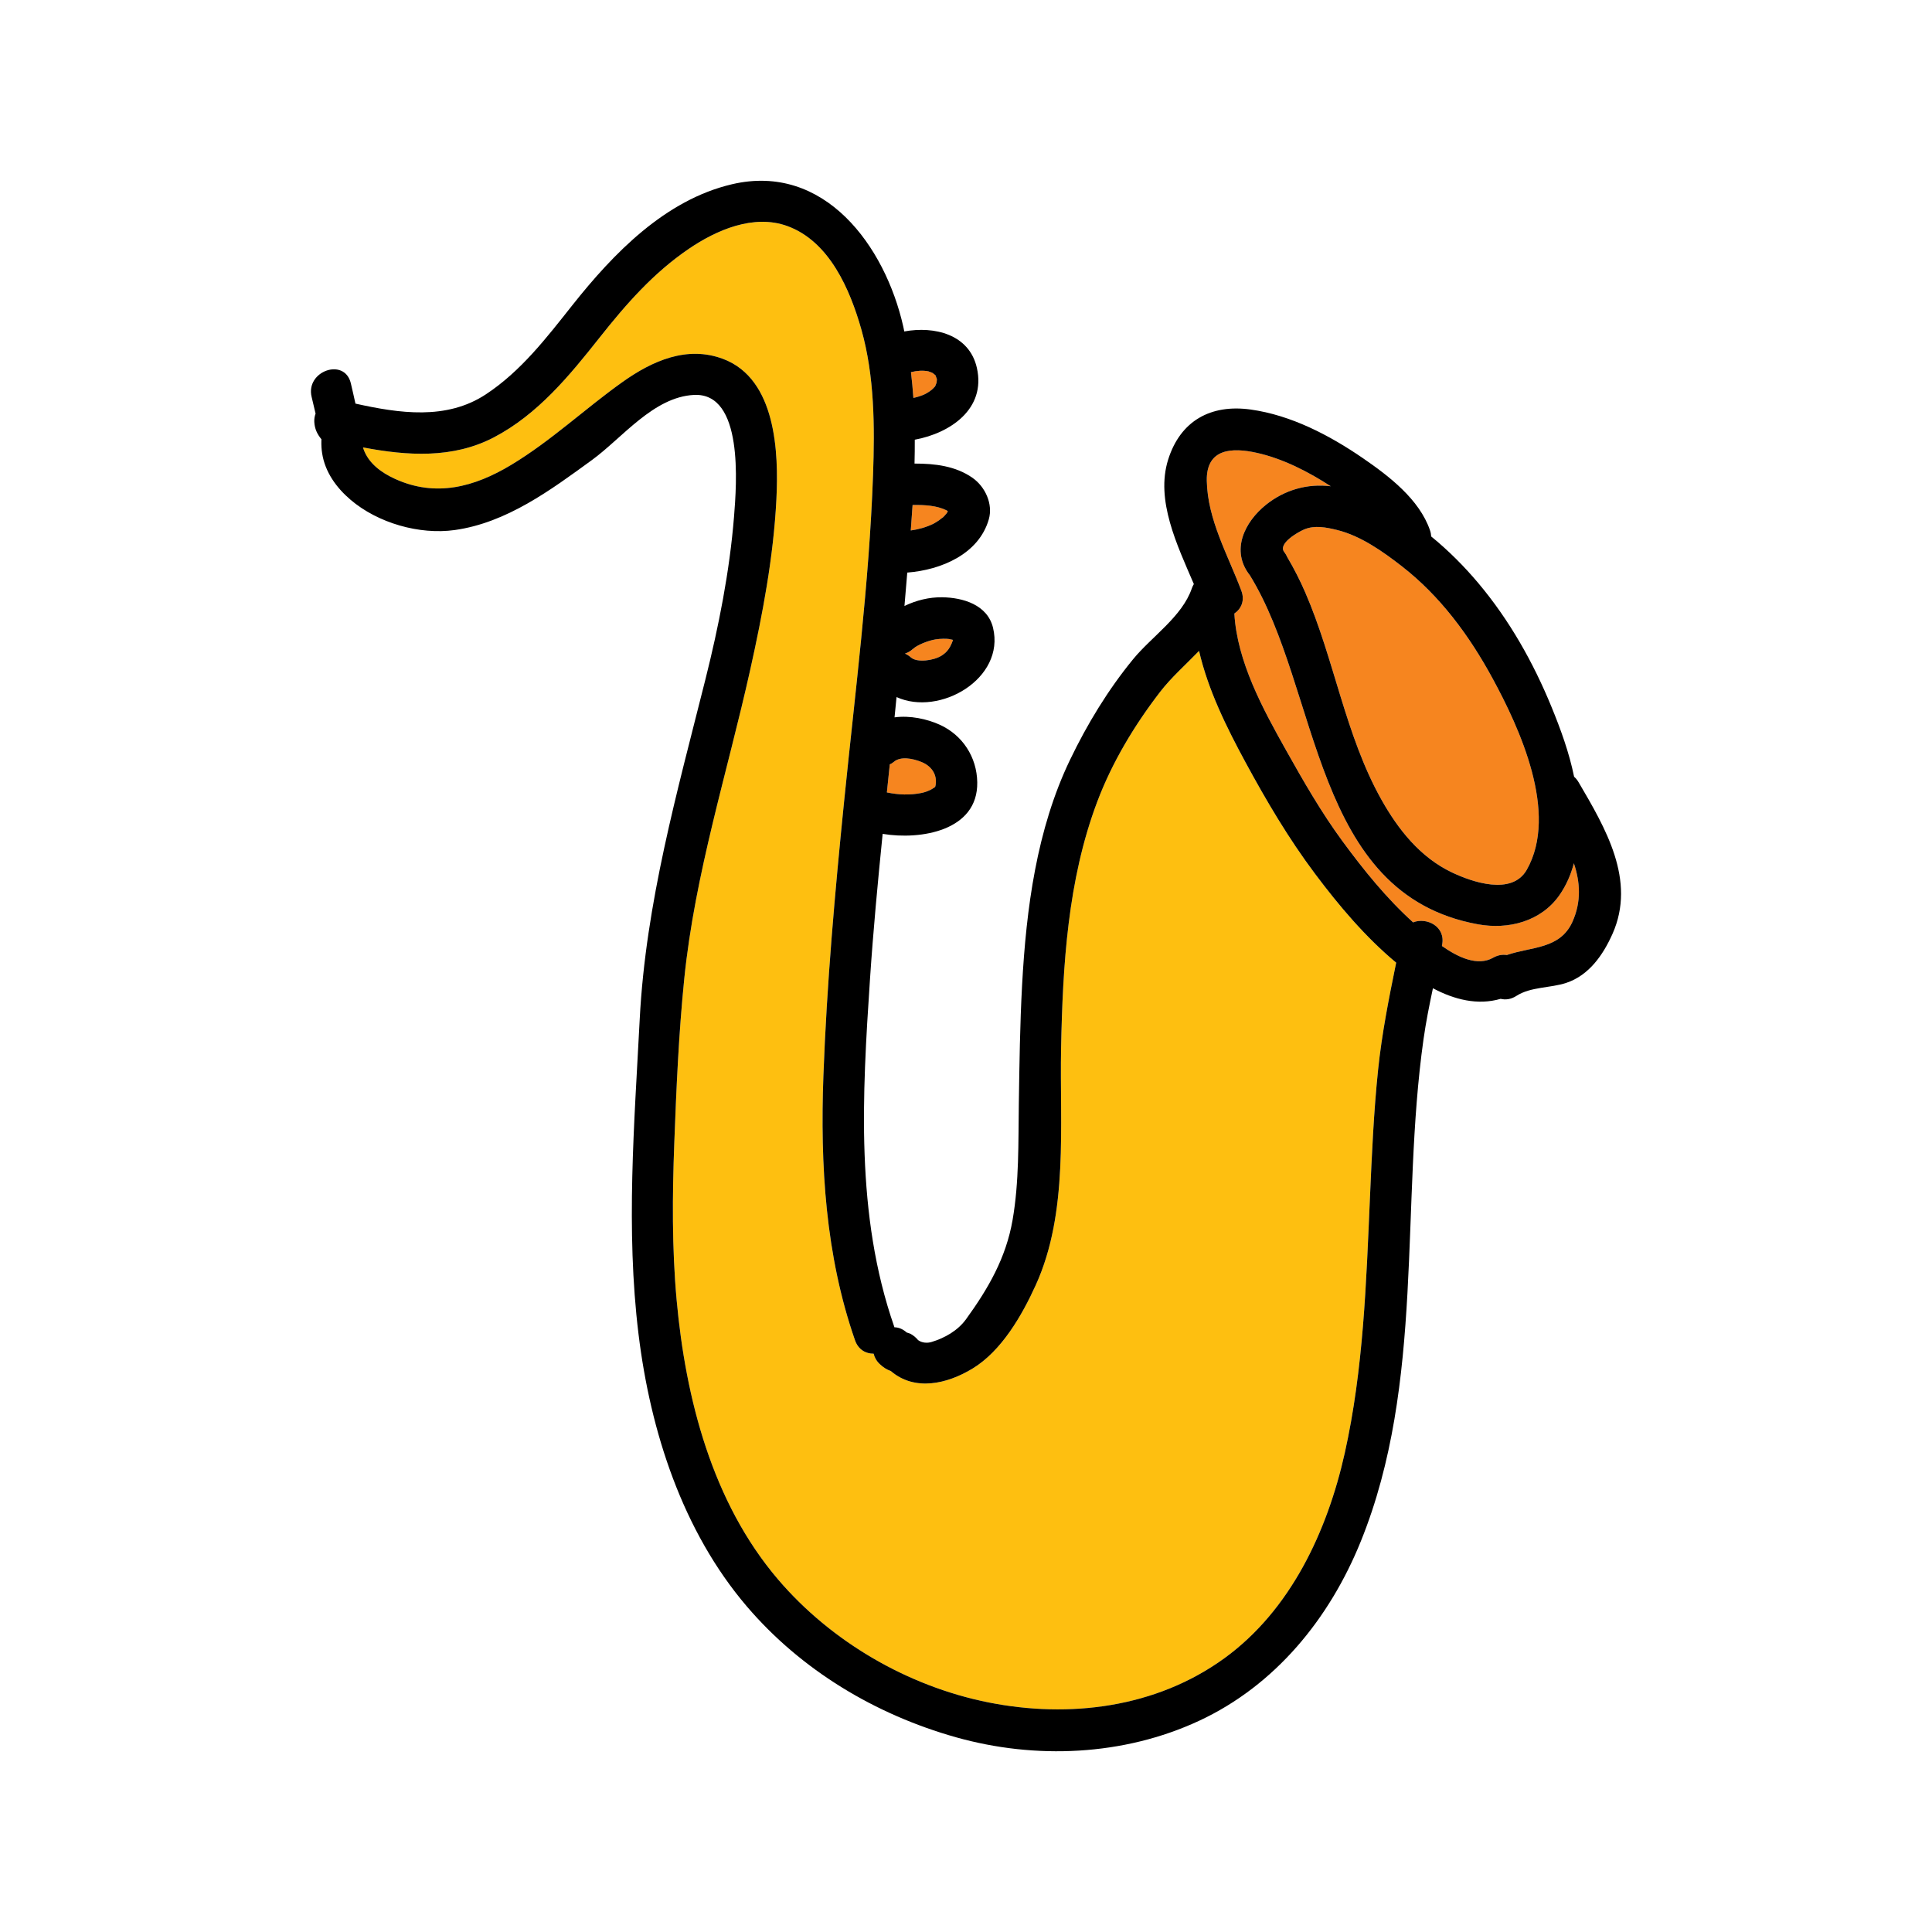 <?xml version="1.0" encoding="utf-8"?>
<!-- Generator: Adobe Illustrator 16.0.3, SVG Export Plug-In . SVG Version: 6.00 Build 0)  -->
<!DOCTYPE svg PUBLIC "-//W3C//DTD SVG 1.1//EN" "http://www.w3.org/Graphics/SVG/1.1/DTD/svg11.dtd">
<svg version="1.1" id="Layer_1" xmlns="http://www.w3.org/2000/svg" xmlns:xlink="http://www.w3.org/1999/xlink" x="0px" y="0px"
	 width="512px" height="512px" viewBox="0 0 512 512" enable-background="new 0 0 512 512" xml:space="preserve">
<g>
	<g>
		<g>
			<path fill="#F6851F" d="M250.865,135.251c-2.599-1.283-5.846-1.475-9.021-1.415c-0.144,2.248-0.306,4.496-0.48,6.743
				c2.05-0.295,4.045-0.836,5.966-1.763c0.234-0.113,1.135-0.657,1.553-0.952c-0.04,0.028,1.455-1.176,0.771-0.518
				c0.422-0.406,0.833-0.831,1.201-1.289c0.078-0.133,0.235-0.38,0.338-0.553C251.019,135.383,250.865,135.271,250.865,135.251z"/>
		</g>
	</g>
	<g>
		<g>
			<path fill="#F6851F" d="M252.426,169.544c-0.325-0.082-0.651-0.153-0.981-0.205c-0.602-0.083-2.117-0.111-3.468,0.102
				c-1.733,0.273-4.162,1.199-5.505,2.114c-0.185,0.171-0.385,0.329-0.602,0.471c-0.568,0.526-1.273,0.926-2.044,1.192
				c0.536,0.229,1.067,0.559,1.58,1.013c1.634,1.445,6.022,0.841,8.123-0.481c1.529-0.963,2.292-2.139,2.922-3.873
				c0.042-0.115,0.063-0.207,0.078-0.289C252.491,169.571,252.458,169.558,252.426,169.544z"/>
		</g>
	</g>
	<g>
		<g>
			<path fill="#F6851F" d="M244.179,201.926c-2.356-0.946-5.537-1.573-7.328-0.003c-0.32,0.281-0.676,0.491-1.05,0.65
				c-0.255,2.477-0.511,4.953-0.767,7.43c3.107,0.629,6.016,0.77,9.225,0.131c0.885-0.176,2.217-0.68,2.778-1.072
				c0.719-0.503,0.808-0.289,0.928-1.105C248.376,205.174,246.798,202.978,244.179,201.926z"/>
		</g>
	</g>
	<g>
		<g>
			<path fill="#F6851F" d="M248.239,100.306c-0.229-0.508-0.538-1.118-0.032-0.327c-0.195-0.306-0.279-0.46-0.309-0.534
				c-0.037-0.025-0.092-0.069-0.173-0.14c-0.148-0.138-0.31-0.259-0.467-0.386c-0.071-0.039-0.17-0.095-0.304-0.172
				c-0.115-0.056-0.86-0.292-0.927-0.339c-1.468-0.284-2.987-0.185-4.614,0.219c0.27,2.273,0.486,4.549,0.641,6.827
				c1.004-0.218,1.987-0.514,2.95-0.949c0.854-0.387,1.925-1.17,2.218-1.496c0.883-0.986,0.383-0.244,0.702-0.881
				c0.067-0.135,0.207-0.555,0.286-0.763c0.028-0.302,0.051-0.651,0.072-0.786C248.265,100.476,248.25,100.378,248.239,100.306z"/>
		</g>
	</g>
	<g>
		<g>
			<path fill="#FEBF10" d="M348.49,231.555c-6.991-9.327-12.844-19.246-18.396-29.49c-5.088-9.389-9.939-19.218-12.334-29.567
				c-3.508,3.636-7.379,7.045-10.307,10.844c-6.834,8.867-12.754,18.708-16.707,29.215c-7.797,20.721-9.104,43.209-9.547,65.133
				c-0.414,20.559,2.023,43.631-6.705,62.851c-3.631,7.994-9.04,17.47-16.791,22.161c-6.718,4.067-15.284,6.081-21.638,0.629
				c-1.022-0.349-1.947-0.91-2.92-1.834c-0.888-0.844-1.398-1.791-1.619-2.754c-2.05,0.015-4.065-1.043-4.941-3.56
				c-7.837-22.49-9.245-46.453-8.376-70.085c0.893-24.299,3.051-48.549,5.489-72.733c2.896-28.719,6.643-57.622,7.667-86.489
				c0.453-12.777,0.414-26.154-3.094-38.555c-2.989-10.561-8.443-23.341-19.615-27.412c-8.904-3.244-18.771,1.038-26.119,6.039
				c-9.359,6.371-16.578,14.598-23.557,23.416c-8.047,10.166-16.435,20.449-28.129,26.561c-10.859,5.674-22.978,4.868-34.639,2.649
				c0.028,0.104,0.046,0.211,0.081,0.314c1.325,3.912,4.813,6.407,8.462,8.058c10.722,4.852,20.907,2.178,30.759-3.768
				c10.64-6.42,19.432-14.812,29.48-21.957c7.864-5.59,17.101-9.721,26.693-6.078c13.995,5.314,14.694,24.773,14.062,37.229
				c-0.776,15.272-3.622,30.244-6.936,45.141c-6.073,27.299-14.646,53.943-17.481,81.897c-1.462,14.409-2.096,29.032-2.64,43.507
				c-0.521,13.846-0.637,27.762,0.619,41.574c2.383,26.202,9.449,53.669,26.901,74.103c14.097,16.504,34.354,28.265,55.619,32.54
				c21.513,4.324,44.563,1.443,62.644-11.684c17.574-12.76,27.278-33.681,31.896-54.362c4.972-22.272,5.69-45.147,6.687-67.862
				c0.492-11.23,0.989-22.484,2.146-33.672c0.997-9.636,2.869-19,4.792-28.432C361.833,248.322,354.824,240.004,348.49,231.555z"/>
		</g>
	</g>
	<g>
		<g>
			<path fill="#F6851F" d="M395.467,179.636c-6.112-11.227-13.79-21.651-23.946-29.555c-4.996-3.888-10.932-8.105-17.188-9.631
				c-2.808-0.684-5.935-1.33-8.718-0.141c-1.787,0.764-6.998,3.799-5.279,5.978c0.357,0.452,0.616,0.907,0.805,1.36
				c1.773,3.007,3.367,6.129,4.755,9.328c7.743,17.838,10.617,37.865,20.181,54.912c4.449,7.932,10.271,15.291,18.653,19.293
				c5.374,2.564,15.967,6.251,19.893-0.696C413.115,215.452,402.705,192.93,395.467,179.636z"/>
		</g>
	</g>
	<g>
		<g>
			<path fill="#F6851F" d="M417.095,228.78c-0.798,3-2.024,5.865-3.842,8.461c-4.864,6.945-13.501,9.176-21.58,7.707
				c-44.068-8.014-41.683-62.078-60.457-92.51c-5.113-6.482-1.473-14.051,4.292-18.678c4.916-3.947,11.024-5.672,17.156-4.896
				c-5.989-3.893-12.734-7.344-19.652-8.871c-6.481-1.43-13.366-1.203-13.2,7.407c0.2,10.364,5.605,19.653,9.155,29.144
				c0.993,2.656-0.063,4.822-1.848,6.053c0.721,12.752,7.587,25.322,13.621,36.082c4.668,8.322,9.354,16.512,15.005,24.213
				c5.613,7.648,11.676,15.152,18.737,21.54c3.57-1.421,8.677,1.062,7.692,5.98c-0.02,0.093-0.039,0.187-0.058,0.278
				c4.287,3.01,9.448,5.463,13.583,3.113c1.241-0.706,2.482-0.891,3.626-0.715c6.542-2.254,14.13-1.5,17.406-8.844
				C419.121,238.896,418.742,233.74,417.095,228.78z"/>
		</g>
	</g>
	<g>
		<g>
			<path d="M418.335,207.287c-0.348-0.593-0.747-1.067-1.181-1.441c-1.3-6.368-3.532-12.519-6.008-18.554
				c-4.824-11.76-11.144-22.963-19.332-32.708c-3.745-4.458-7.944-8.68-12.531-12.417c-0.026-0.517-0.123-1.059-0.316-1.623
				c-2.814-8.228-10.912-14.41-17.793-19.133c-8.831-6.062-19.013-11.389-29.744-12.883c-10.528-1.465-18.615,2.956-21.86,13.28
				c-3.382,10.758,2.376,22.636,6.814,32.977c-0.204,0.334-0.389,0.702-0.535,1.13c-2.558,7.498-10.631,12.768-15.57,18.791
				c-6.645,8.104-12.17,17.207-16.702,26.639c-8.878,18.475-11.61,39.445-12.712,59.688c-0.57,10.498-0.709,21.008-0.867,31.519
				c-0.152,10.222,0.102,20.659-1.654,30.757c-1.75,10.062-6.43,18.145-12.324,26.287c-2.193,3.029-5.635,4.98-9.144,6.043
				c-1.171,0.355-2.588,0.236-3.572-0.5c-0.579-0.706-1.272-1.273-2.08-1.702l-0.95-0.321c-1.044-0.939-2.164-1.354-3.248-1.373
				c-0.021-0.066-0.034-0.131-0.058-0.197c-10.305-29.576-8.46-61.319-6.411-92.062c0.856-12.858,2.062-25.685,3.355-38.501
				c10.041,1.678,25.281-0.799,25.07-13.668c-0.109-6.684-3.887-12.49-9.908-15.242c-3.389-1.549-7.924-2.521-12.012-1.968
				c0.178-1.792,0.358-3.585,0.531-5.377c11.394,5.208,28.828-4.872,25.572-18.358c-1.477-6.114-7.975-8.012-13.485-8.088
				c-3.422-0.048-6.872,0.804-9.991,2.309c0.236-2.948,0.491-5.899,0.746-8.853c8.973-0.696,18.95-4.878,21.607-14.106
				c1.176-4.084-0.974-8.662-4.323-11.009c-4.481-3.142-9.998-3.785-15.362-3.773c0.057-2.11,0.073-4.219,0.068-6.327
				c9.417-1.733,18.903-8.162,16.461-19.015c-2.016-8.958-11.304-11.126-19.244-9.673c-0.09-0.42-0.162-0.842-0.258-1.264
				c-4.826-21.423-20.918-43.48-45.404-37.744c-17.712,4.15-31.387,18.301-42.281,32.031c-6.859,8.646-13.621,17.504-22.942,23.646
				c-10.47,6.898-22.958,5.021-34.559,2.456c-0.411-1.808-0.794-3.622-1.23-5.414c-1.676-6.886-12.048-3.203-10.383,3.638
				c0.358,1.47,0.7,2.944,1.044,4.417c-0.248,0.691-0.376,1.432-0.338,2.188c0.096,1.913,0.801,3.283,1.893,4.621
				c-0.007,0.151-0.013,0.312-0.018,0.51c-0.025,1.105,0.035,2.115,0.204,3.207c0.771,4.977,3.767,9.104,7.522,12.309
				c7.24,6.178,18.258,9.338,27.629,8.026c13.74-1.923,25.425-10.6,36.33-18.536c8.098-5.895,16.318-16.719,27.046-17.269
				c13.197-0.675,11.326,23.578,10.626,32.286c-1.168,14.508-4.061,29.07-7.6,43.182c-7.442,29.67-15.804,59.211-17.388,89.928
				c-1.437,27.852-3.716,55.703-0.318,83.514c3.147,25.76,11.642,52.172,28.718,72.163c14.445,16.913,34.058,28.639,55.372,34.651
				c21.099,5.951,44.452,4.939,64.427-4.338c20.267-9.414,34.624-27.137,42.898-47.585c17.012-42.039,10.406-89.024,16.609-133.011
				c0.642-4.556,1.544-9.06,2.5-13.554c5.646,3.007,11.85,4.588,17.951,2.804c1.285,0.319,2.727,0.15,4.158-0.771
				c3.824-2.463,8.993-2.048,13.248-3.465c6.035-2.012,9.753-7.431,12.226-12.971C433.679,233.247,425.408,219.359,418.335,207.287z
				 M241.871,172.025c0.217-0.142,0.417-0.3,0.602-0.471c1.343-0.915,3.771-1.841,5.505-2.114c1.351-0.213,2.866-0.185,3.468-0.102
				c0.33,0.052,0.656,0.123,0.981,0.205c0.032,0.014,0.064,0.027,0.104,0.043c-0.015,0.082-0.036,0.174-0.078,0.289
				c-0.63,1.734-1.393,2.91-2.922,3.873c-2.101,1.322-6.489,1.927-8.123,0.481c-0.513-0.454-1.044-0.784-1.58-1.013
				C240.597,172.951,241.302,172.552,241.871,172.025z M246.028,98.408c0.066,0.047,0.812,0.283,0.927,0.339
				c0.134,0.077,0.232,0.133,0.304,0.172c0.157,0.127,0.318,0.248,0.467,0.386c0.081,0.07,0.136,0.114,0.173,0.14
				c0.029,0.074,0.113,0.229,0.309,0.534c-0.506-0.791-0.197-0.181,0.032,0.327c0.011,0.072,0.026,0.17,0.044,0.273
				c-0.021,0.135-0.044,0.484-0.072,0.786c-0.079,0.208-0.219,0.628-0.286,0.763c-0.319,0.637,0.181-0.105-0.702,0.881
				c-0.293,0.326-1.364,1.109-2.218,1.496c-0.963,0.436-1.946,0.731-2.95,0.949c-0.154-2.278-0.371-4.554-0.641-6.827
				C243.041,98.224,244.56,98.124,246.028,98.408z M241.844,133.836c3.175-0.06,6.422,0.132,9.021,1.415
				c0,0.02,0.154,0.132,0.328,0.254c-0.103,0.173-0.26,0.42-0.338,0.553c-0.368,0.458-0.779,0.883-1.201,1.289
				c0.684-0.658-0.812,0.546-0.771,0.518c-0.418,0.295-1.318,0.839-1.553,0.952c-1.921,0.927-3.916,1.468-5.966,1.763
				C241.539,138.332,241.701,136.084,241.844,133.836z M235.801,202.573c0.374-0.159,0.729-0.369,1.05-0.65
				c1.791-1.57,4.972-0.943,7.328,0.003c2.619,1.052,4.197,3.248,3.786,6.03c-0.12,0.816-0.209,0.603-0.928,1.105
				c-0.562,0.393-1.894,0.896-2.778,1.072c-3.209,0.639-6.117,0.498-9.225-0.131C235.291,207.526,235.546,205.05,235.801,202.573z
				 M371.521,150.081c10.156,7.903,17.834,18.328,23.946,29.555c7.237,13.294,17.647,35.816,9.154,50.849
				c-3.926,6.947-14.519,3.261-19.893,0.696c-8.383-4.002-14.204-11.361-18.653-19.293c-9.563-17.047-12.438-37.074-20.181-54.912
				c-1.388-3.199-2.981-6.321-4.755-9.328c-0.188-0.453-0.447-0.908-0.805-1.36c-1.719-2.179,3.492-5.214,5.279-5.978
				c2.783-1.189,5.91-0.543,8.718,0.141C360.589,141.976,366.525,146.193,371.521,150.081z M365.205,283.552
				c-1.157,11.188-1.654,22.441-2.146,33.672c-0.996,22.715-1.715,45.59-6.687,67.862c-4.617,20.682-14.321,41.603-31.896,54.362
				c-18.08,13.127-41.131,16.008-62.644,11.684c-21.265-4.275-41.522-16.036-55.619-32.54c-17.452-20.434-24.519-47.9-26.901-74.103
				c-1.256-13.812-1.14-27.729-0.619-41.574c0.544-14.475,1.178-29.098,2.64-43.507c2.835-27.954,11.408-54.599,17.481-81.897
				c3.313-14.896,6.159-29.868,6.936-45.141c0.633-12.455-0.066-31.914-14.062-37.229c-9.593-3.643-18.829,0.488-26.693,6.078
				c-10.049,7.145-18.841,15.537-29.48,21.957c-9.852,5.945-20.037,8.619-30.759,3.768c-3.648-1.65-7.137-4.146-8.462-8.058
				c-0.035-0.104-0.053-0.21-0.081-0.314c11.661,2.219,23.779,3.024,34.639-2.649c11.694-6.111,20.082-16.395,28.129-26.561
				c6.979-8.818,14.197-17.045,23.557-23.416c7.349-5.001,17.215-9.283,26.119-6.039c11.172,4.071,16.626,16.852,19.615,27.412
				c3.508,12.4,3.547,25.777,3.094,38.555c-1.024,28.867-4.771,57.771-7.667,86.489c-2.438,24.185-4.597,48.435-5.489,72.733
				c-0.869,23.632,0.539,47.595,8.376,70.085c0.876,2.517,2.892,3.574,4.941,3.56c0.221,0.963,0.731,1.91,1.619,2.754
				c0.973,0.924,1.897,1.485,2.92,1.834c6.354,5.452,14.92,3.438,21.638-0.629c7.751-4.691,13.16-14.167,16.791-22.161
				c8.729-19.22,6.291-42.292,6.705-62.851c0.442-21.924,1.75-44.412,9.547-65.133c3.953-10.507,9.873-20.348,16.707-29.215
				c2.928-3.799,6.799-7.208,10.307-10.844c2.395,10.35,7.246,20.179,12.334,29.567c5.553,10.244,11.405,20.163,18.396,29.49
				c6.334,8.449,13.344,16.768,21.507,23.565C368.074,264.552,366.202,273.916,365.205,283.552z M416.733,244.245
				c-3.276,7.344-10.864,6.59-17.406,8.844c-1.144-0.176-2.385,0.009-3.626,0.715c-4.135,2.35-9.296-0.104-13.583-3.113
				c0.019-0.092,0.038-0.186,0.058-0.278c0.984-4.919-4.122-7.401-7.692-5.98c-7.062-6.388-13.124-13.892-18.737-21.54
				c-5.65-7.701-10.337-15.891-15.005-24.213c-6.034-10.76-12.9-23.33-13.621-36.082c1.784-1.23,2.841-3.396,1.848-6.053
				c-3.55-9.49-8.955-18.779-9.155-29.144c-0.166-8.61,6.719-8.837,13.2-7.407c6.918,1.527,13.663,4.979,19.652,8.871
				c-6.132-0.775-12.24,0.949-17.156,4.896c-5.765,4.627-9.405,12.195-4.292,18.678c18.774,30.432,16.389,84.496,60.457,92.51
				c8.079,1.469,16.716-0.762,21.58-7.707c1.817-2.596,3.044-5.461,3.842-8.461C418.742,233.74,419.121,238.896,416.733,244.245z"/>
		</g>
	</g>
</g>
</svg>
